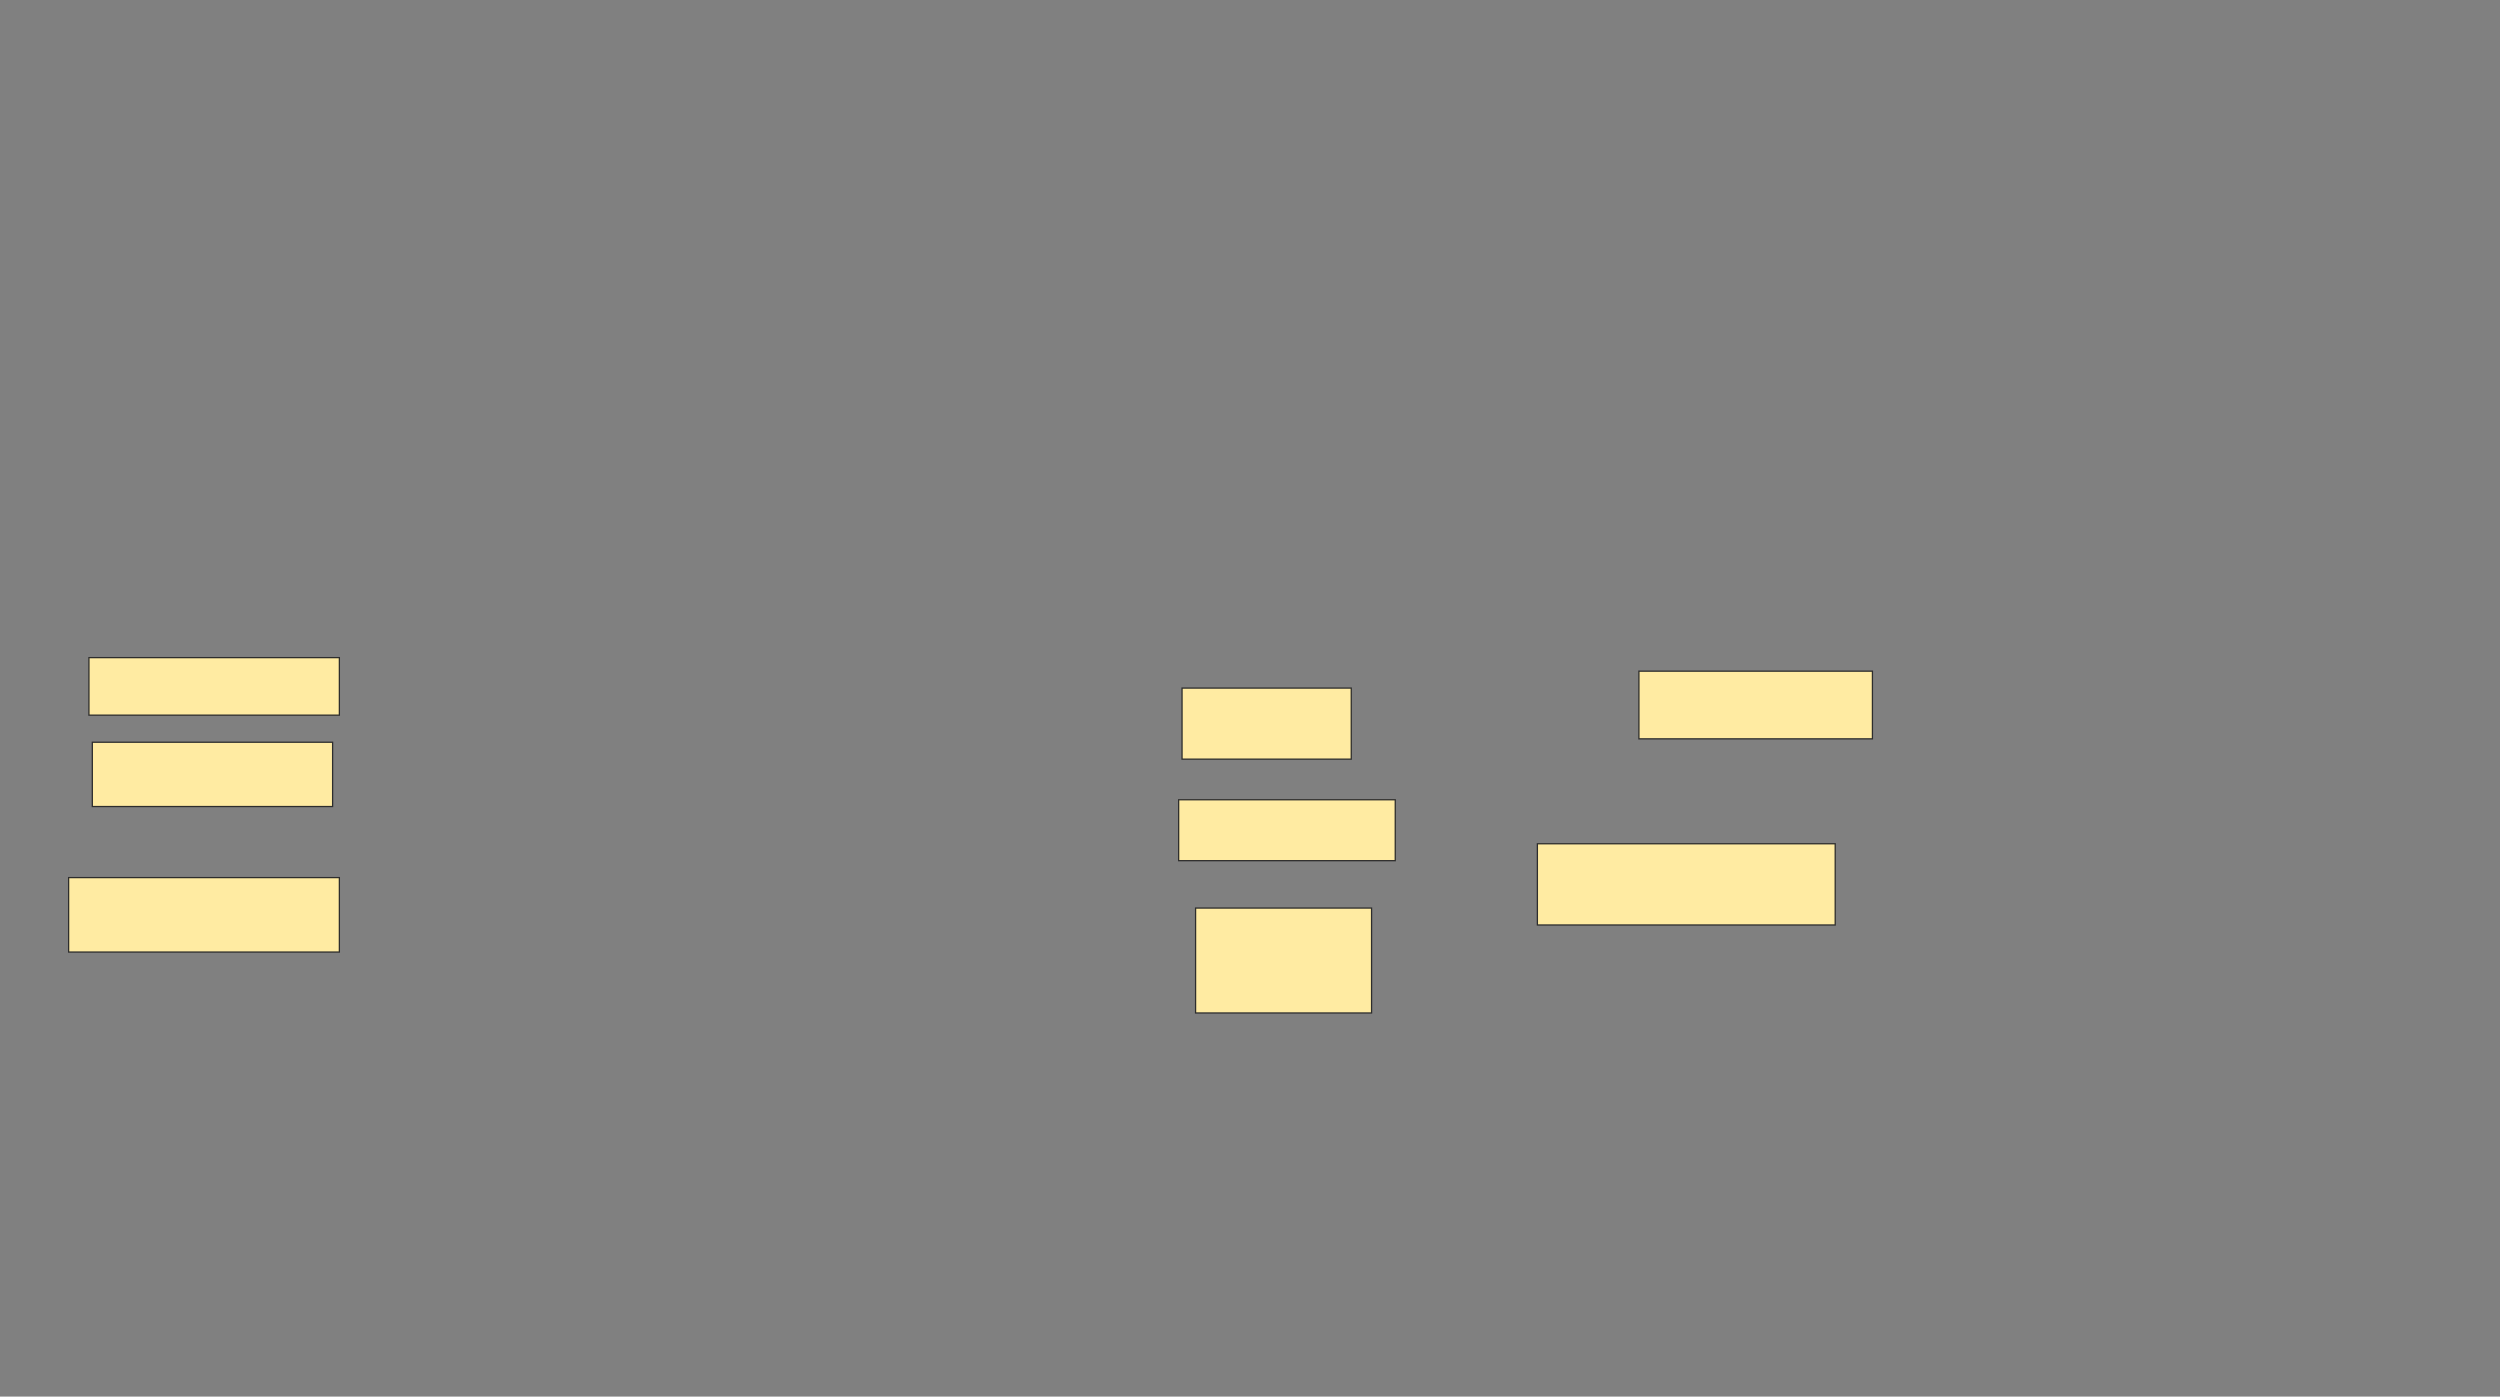 <svg xmlns="http://www.w3.org/2000/svg" width="1944" height="1086">
 <rect width="100%" height="100%" fill="#808080" stroke="none"/>
 <!-- Created with Image Occlusion Enhanced -->
 <g>
  <title>Labels</title>
 </g>
 <g>
  <title>Masks</title>
  <rect id="9cd067b73a74411fab332f70d0b8946d-ao-1" height="44.737" width="194.737" y="511.368" x="69.158" stroke="#2D2D2D" fill="#FFEBA2"/>
  <rect id="9cd067b73a74411fab332f70d0b8946d-ao-2" height="50" width="186.842" y="577.158" x="71.79" stroke="#2D2D2D" fill="#FFEBA2"/>
  <rect id="9cd067b73a74411fab332f70d0b8946d-ao-3" height="57.895" width="210.526" y="682.421" x="53.368" stroke="#2D2D2D" fill="#FFEBA2"/>
  
  <g id="9cd067b73a74411fab332f70d0b8946d-ao-5">
   <rect height="63.158" width="231.579" y="656.105" x="1195.474" stroke="#2D2D2D" fill="#FFEBA2"/>
   <rect height="52.632" width="181.579" y="521.895" x="1274.421" stroke="#2D2D2D" fill="#FFEBA2"/>
  </g>
  <g id="9cd067b73a74411fab332f70d0b8946d-ao-6">
   <rect height="55.263" width="131.579" y="535.053" x="919.158" stroke="#2D2D2D" fill="#FFEBA2"/>
   <rect height="47.368" width="168.421" y="621.895" x="916.526" stroke="#2D2D2D" fill="#FFEBA2"/>
   <rect height="81.579" width="136.842" y="706.105" x="929.684" stroke="#2D2D2D" fill="#FFEBA2"/>
  </g>
 </g>
</svg>